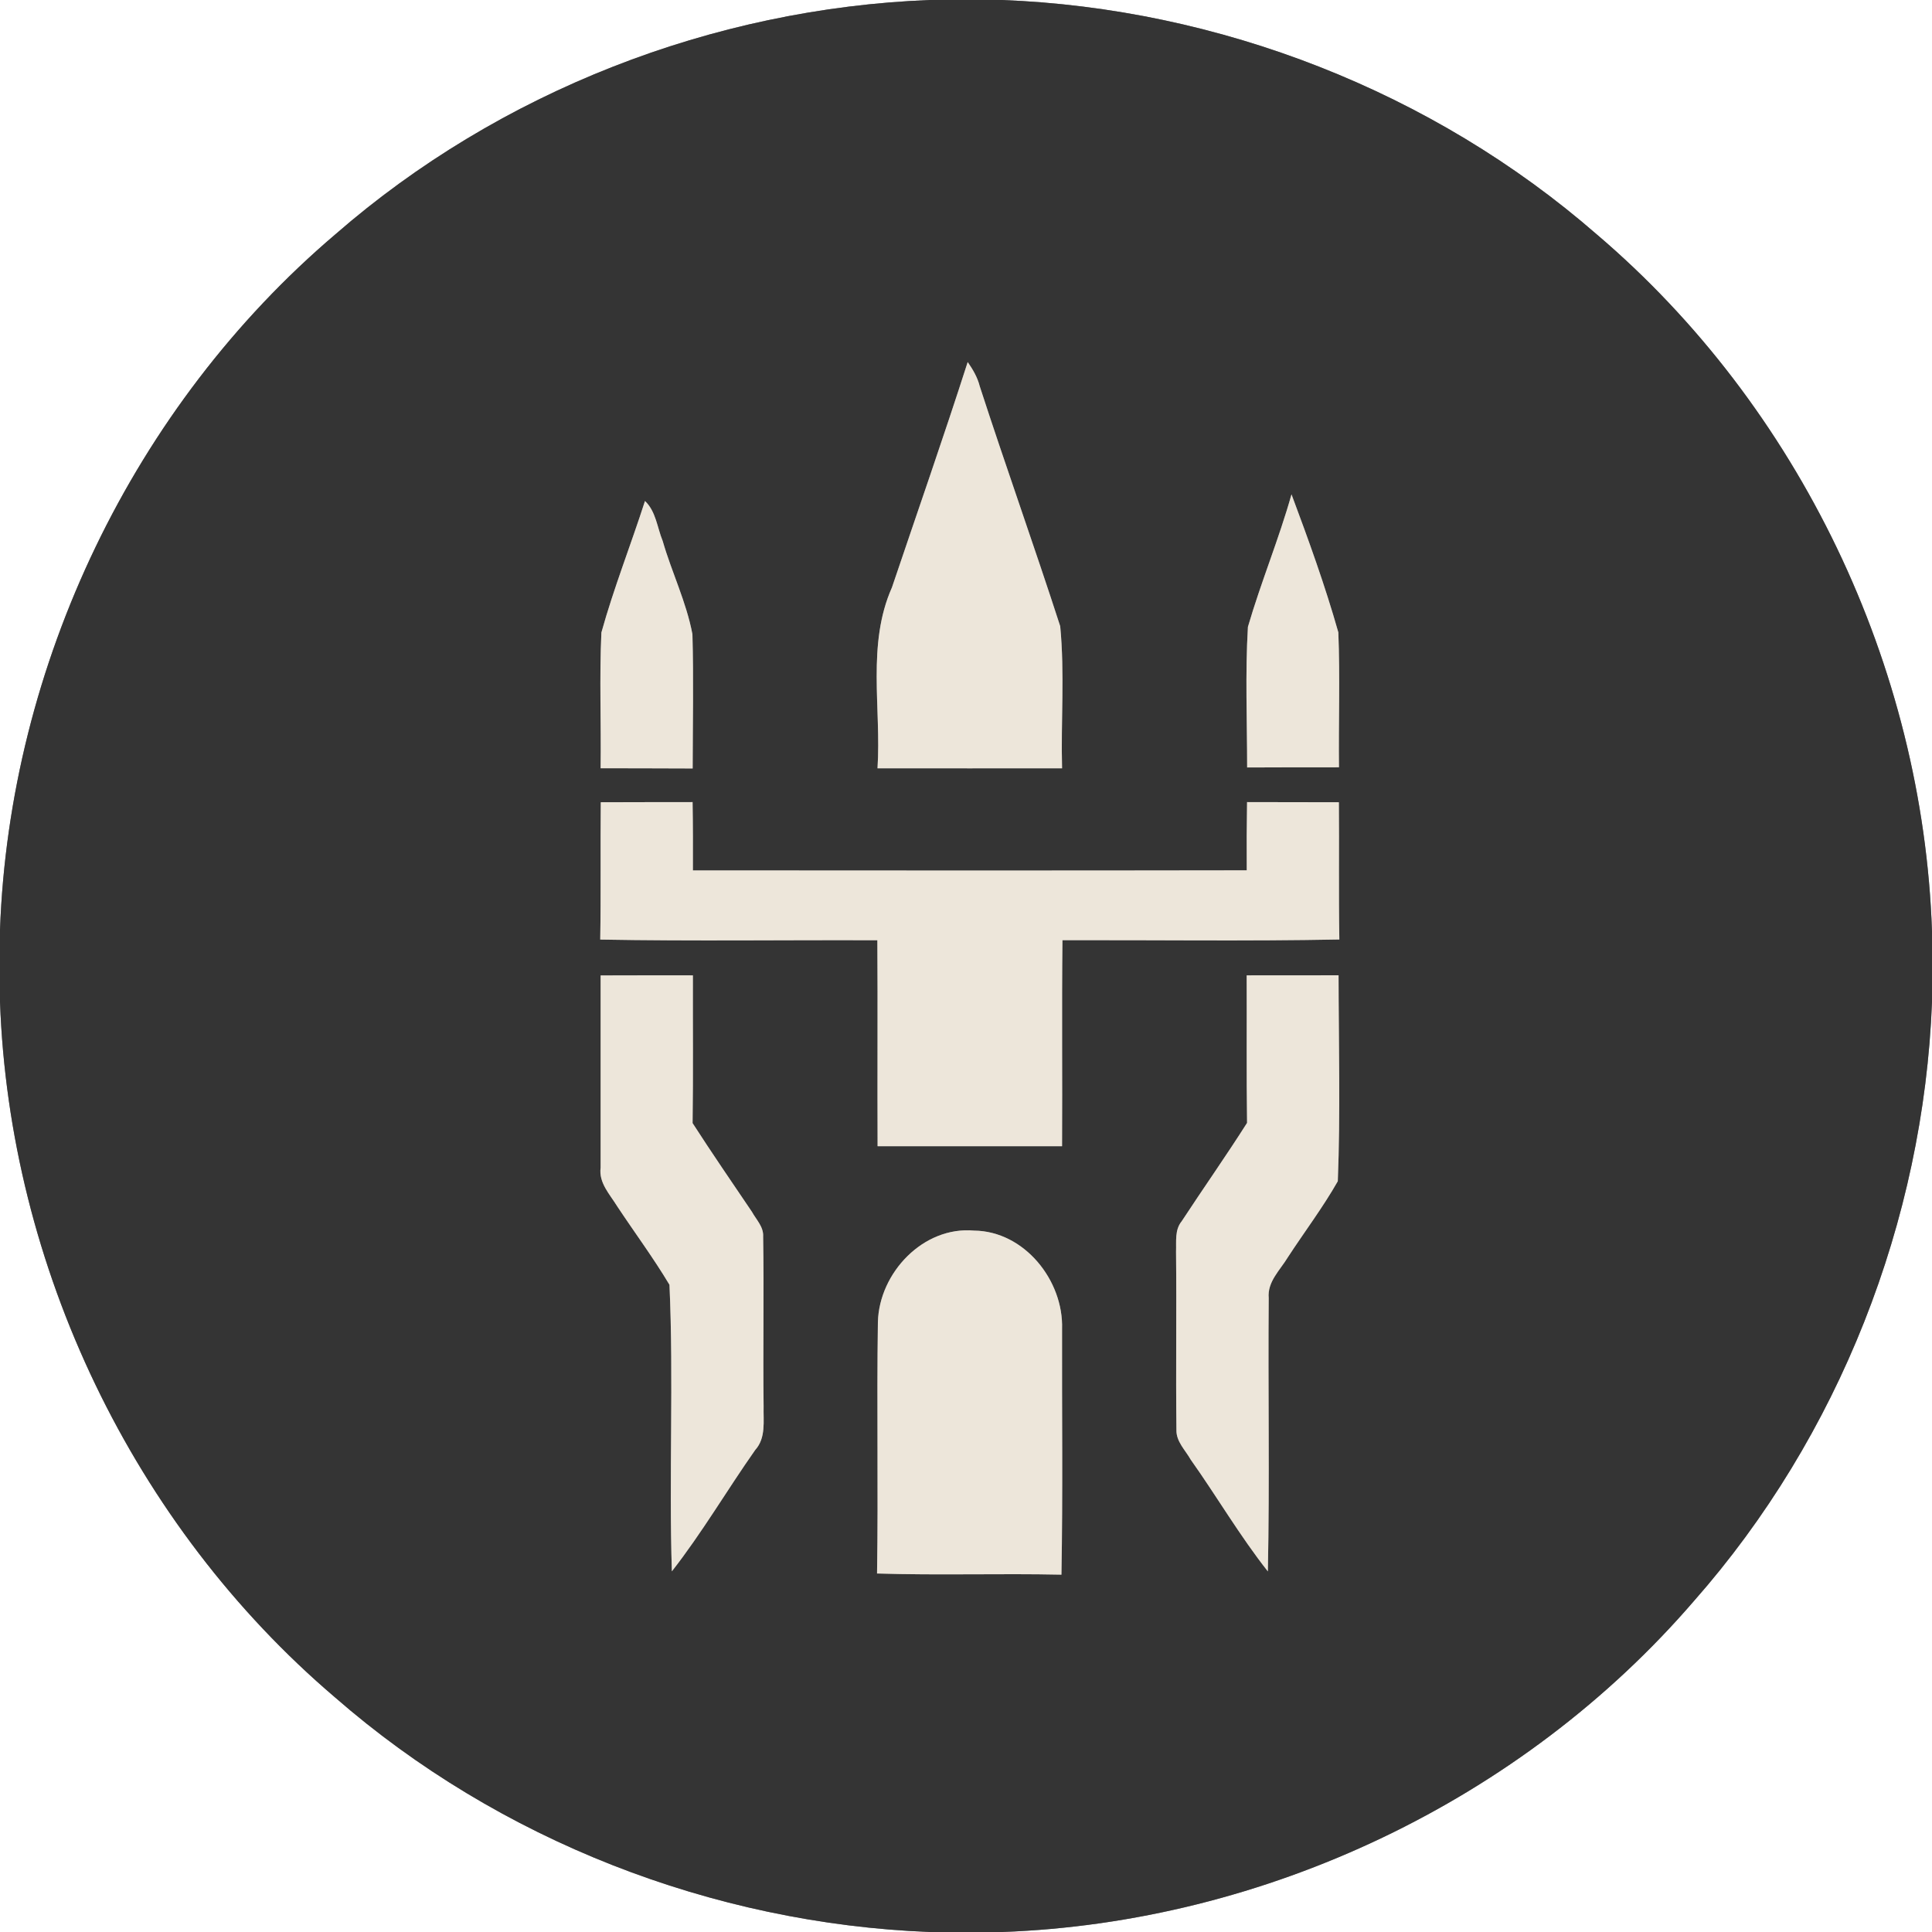 <?xml version="1.0" encoding="UTF-8" ?>
<!DOCTYPE svg PUBLIC "-//W3C//DTD SVG 1.1//EN" "http://www.w3.org/Graphics/SVG/1.1/DTD/svg11.dtd">
<svg width="250pt" height="250pt" viewBox="0 0 250 250" version="1.1" xmlns="http://www.w3.org/2000/svg">
<rect x="0" y="0" width="250" height="250" fill="#808080" stroke="none"/>
<g id="#ffffffff">
<path fill="#ffffff" opacity="1.00" d=" M 0.00 0.00 L 120.29 0.00 C 92.23 1.10 64.61 11.85 43.41 30.31 C 17.25 52.55 1.24 86.03 0.00 120.31 L 0.00 0.00 Z" />
<path fill="#ffffff" opacity="1.00" d=" M 129.65 0.00 L 250.00 0.00 L 250.00 120.51 C 248.83 86.17 232.81 52.63 206.63 30.34 C 185.41 11.85 157.75 1.08 129.65 0.00 Z" />
<path fill="#ffffff" opacity="1.00" d=" M 0.00 129.62 C 1.22 163.90 17.21 197.37 43.34 219.63 C 64.55 238.13 92.20 248.90 120.30 250.00 L 0.00 250.00 L 0.00 129.62 Z" />
<path fill="#ffffff" opacity="1.00" d=" M 219.21 207.15 C 237.97 185.87 248.90 157.99 250.00 129.67 L 250.00 250.00 L 129.68 250.00 C 163.72 248.76 196.97 232.98 219.21 207.15 Z" />
</g>
<g id="#343434ff">
<path fill="#343434" opacity="1.00" d=" M 120.29 0.00 L 129.65 0.00 C 157.75 1.08 185.41 11.85 206.63 30.34 C 232.81 52.63 248.83 86.17 250.00 120.51 L 250.00 129.67 C 248.90 157.99 237.97 185.87 219.21 207.15 C 196.97 232.98 163.72 248.76 129.68 250.00 L 120.30 250.00 C 92.20 248.90 64.55 238.13 43.34 219.63 C 17.21 197.37 1.22 163.90 0.00 129.62 L 0.00 120.31 C 1.24 86.03 17.25 52.55 43.41 30.31 C 64.61 11.85 92.23 1.10 120.29 0.00 M 125.22 46.85 C 122.09 56.61 118.70 66.29 115.42 76.01 C 112.14 83.39 114.05 91.62 113.55 99.42 C 121.51 99.43 129.47 99.42 137.43 99.42 C 137.27 93.29 137.78 87.12 137.19 81.03 C 133.83 70.65 130.15 60.37 126.78 49.99 C 126.49 48.83 125.89 47.81 125.22 46.85 M 167.12 63.97 C 165.49 69.77 163.16 75.34 161.48 81.12 C 161.12 87.17 161.38 93.25 161.38 99.31 C 165.34 99.28 169.30 99.30 173.26 99.29 C 173.20 93.47 173.41 87.64 173.18 81.83 C 171.47 75.79 169.32 69.85 167.12 63.97 M 83.46 64.83 C 81.63 70.52 79.42 76.09 77.82 81.85 C 77.55 87.69 77.80 93.55 77.72 99.41 C 81.69 99.43 85.66 99.41 89.63 99.44 C 89.64 93.65 89.76 87.85 89.60 82.07 C 88.82 77.91 86.92 74.06 85.75 70.00 C 85.04 68.27 84.88 66.17 83.46 64.83 M 77.74 103.81 C 77.68 109.73 77.77 115.65 77.67 121.58 C 89.62 121.80 101.57 121.62 113.53 121.67 C 113.59 130.55 113.52 139.43 113.56 148.32 C 121.52 148.32 129.47 148.32 137.43 148.32 C 137.48 139.43 137.38 130.54 137.48 121.66 C 149.42 121.63 161.37 121.80 173.31 121.57 C 173.21 115.65 173.30 109.73 173.25 103.81 C 169.29 103.80 165.33 103.80 161.37 103.79 C 161.32 106.74 161.31 109.68 161.33 112.62 C 137.44 112.66 113.55 112.65 89.66 112.63 C 89.67 109.68 89.67 106.74 89.62 103.79 C 85.66 103.80 81.70 103.79 77.74 103.81 M 77.72 126.22 C 77.72 134.52 77.71 142.81 77.72 151.10 C 77.46 153.05 78.90 154.53 79.85 156.07 C 82.10 159.47 84.54 162.75 86.63 166.25 C 87.18 178.58 86.55 190.98 86.94 203.33 C 90.85 198.33 94.07 192.82 97.72 187.63 C 99.14 186.06 98.76 183.89 98.81 181.97 C 98.72 174.65 98.87 167.33 98.75 160.02 C 98.83 158.76 97.86 157.83 97.30 156.81 C 94.72 152.99 92.11 149.20 89.62 145.33 C 89.71 138.95 89.64 132.58 89.66 126.21 C 85.68 126.21 81.70 126.20 77.72 126.22 M 161.32 126.21 C 161.35 132.57 161.28 138.94 161.37 145.30 C 158.64 149.60 155.70 153.77 152.91 158.03 C 151.99 159.15 152.23 160.64 152.18 161.98 C 152.26 169.67 152.14 177.36 152.23 185.04 C 152.19 186.54 153.39 187.65 154.08 188.88 C 157.47 193.66 160.43 198.74 164.06 203.34 C 164.30 191.55 164.07 179.76 164.17 167.97 C 163.97 165.85 165.66 164.34 166.66 162.67 C 168.80 159.39 171.17 156.26 173.11 152.85 C 173.46 143.99 173.22 135.08 173.21 126.20 C 169.25 126.22 165.28 126.20 161.32 126.21 M 113.60 171.07 C 113.44 181.91 113.66 192.76 113.49 203.61 C 121.44 203.86 129.40 203.59 137.35 203.76 C 137.54 193.16 137.40 182.56 137.43 171.96 C 137.63 165.69 132.55 159.31 126.05 159.24 C 119.47 158.65 113.77 164.70 113.60 171.07 Z" />
</g>
<g id="#ede6daff">
<path fill="#ede6da" opacity="1.00" d=" M 125.22 46.85 C 125.89 47.81 126.49 48.83 126.78 49.99 C 130.15 60.37 133.83 70.65 137.19 81.03 C 137.78 87.12 137.27 93.29 137.43 99.42 C 129.47 99.42 121.51 99.43 113.55 99.42 C 114.05 91.62 112.14 83.39 115.42 76.01 C 118.70 66.29 122.09 56.61 125.22 46.85 Z" />
<path fill="#ede6da" opacity="1.00" d=" M 167.12 63.97 C 169.32 69.85 171.47 75.79 173.18 81.83 C 173.41 87.64 173.20 93.47 173.26 99.29 C 169.30 99.30 165.34 99.28 161.38 99.31 C 161.38 93.25 161.12 87.17 161.48 81.12 C 163.16 75.34 165.49 69.77 167.12 63.97 Z" />
<path fill="#ede6da" opacity="1.00" d=" M 83.46 64.83 C 84.88 66.17 85.04 68.27 85.75 70.00 C 86.92 74.06 88.82 77.91 89.60 82.07 C 89.76 87.85 89.64 93.65 89.63 99.44 C 85.66 99.41 81.69 99.43 77.72 99.41 C 77.80 93.55 77.55 87.69 77.82 81.85 C 79.42 76.09 81.63 70.52 83.46 64.83 Z" />
<path fill="#ede6da" opacity="1.00" d=" M 77.74 103.81 C 81.70 103.79 85.66 103.80 89.62 103.79 C 89.67 106.74 89.67 109.68 89.66 112.63 C 113.55 112.65 137.44 112.66 161.33 112.62 C 161.31 109.68 161.32 106.74 161.37 103.79 C 165.33 103.80 169.29 103.80 173.25 103.81 C 173.30 109.73 173.21 115.65 173.31 121.57 C 161.37 121.80 149.42 121.63 137.48 121.66 C 137.38 130.54 137.48 139.43 137.43 148.32 C 129.47 148.32 121.52 148.32 113.56 148.32 C 113.52 139.43 113.59 130.55 113.53 121.67 C 101.57 121.62 89.62 121.80 77.67 121.58 C 77.77 115.65 77.68 109.73 77.74 103.81 Z" />
<path fill="#ede6da" opacity="1.00" d=" M 77.72 126.22 C 81.70 126.20 85.68 126.21 89.66 126.21 C 89.64 132.58 89.71 138.95 89.62 145.33 C 92.11 149.20 94.72 152.99 97.30 156.81 C 97.86 157.83 98.83 158.76 98.75 160.02 C 98.87 167.33 98.72 174.65 98.81 181.97 C 98.76 183.89 99.14 186.06 97.72 187.63 C 94.07 192.82 90.85 198.33 86.94 203.33 C 86.55 190.98 87.18 178.58 86.63 166.25 C 84.54 162.75 82.10 159.47 79.85 156.07 C 78.90 154.53 77.46 153.05 77.72 151.10 C 77.71 142.81 77.72 134.52 77.72 126.22 Z" />
<path fill="#ede6da" opacity="1.00" d=" M 161.32 126.21 C 165.28 126.20 169.25 126.22 173.21 126.20 C 173.22 135.08 173.46 143.99 173.11 152.85 C 171.17 156.26 168.80 159.39 166.66 162.67 C 165.66 164.34 163.97 165.85 164.17 167.97 C 164.07 179.76 164.30 191.55 164.06 203.34 C 160.43 198.74 157.47 193.66 154.08 188.88 C 153.39 187.65 152.19 186.54 152.23 185.04 C 152.14 177.36 152.26 169.67 152.18 161.98 C 152.23 160.64 151.99 159.15 152.91 158.03 C 155.70 153.77 158.64 149.60 161.37 145.30 C 161.28 138.94 161.35 132.57 161.32 126.21 Z" />
<path fill="#ede6da" opacity="1.00" d=" M 113.60 171.07 C 113.77 164.70 119.47 158.65 126.05 159.24 C 132.55 159.31 137.63 165.69 137.43 171.96 C 137.40 182.56 137.54 193.16 137.35 203.76 C 129.40 203.59 121.44 203.86 113.49 203.61 C 113.66 192.76 113.44 181.91 113.60 171.07 Z" />
</g>
</svg>
